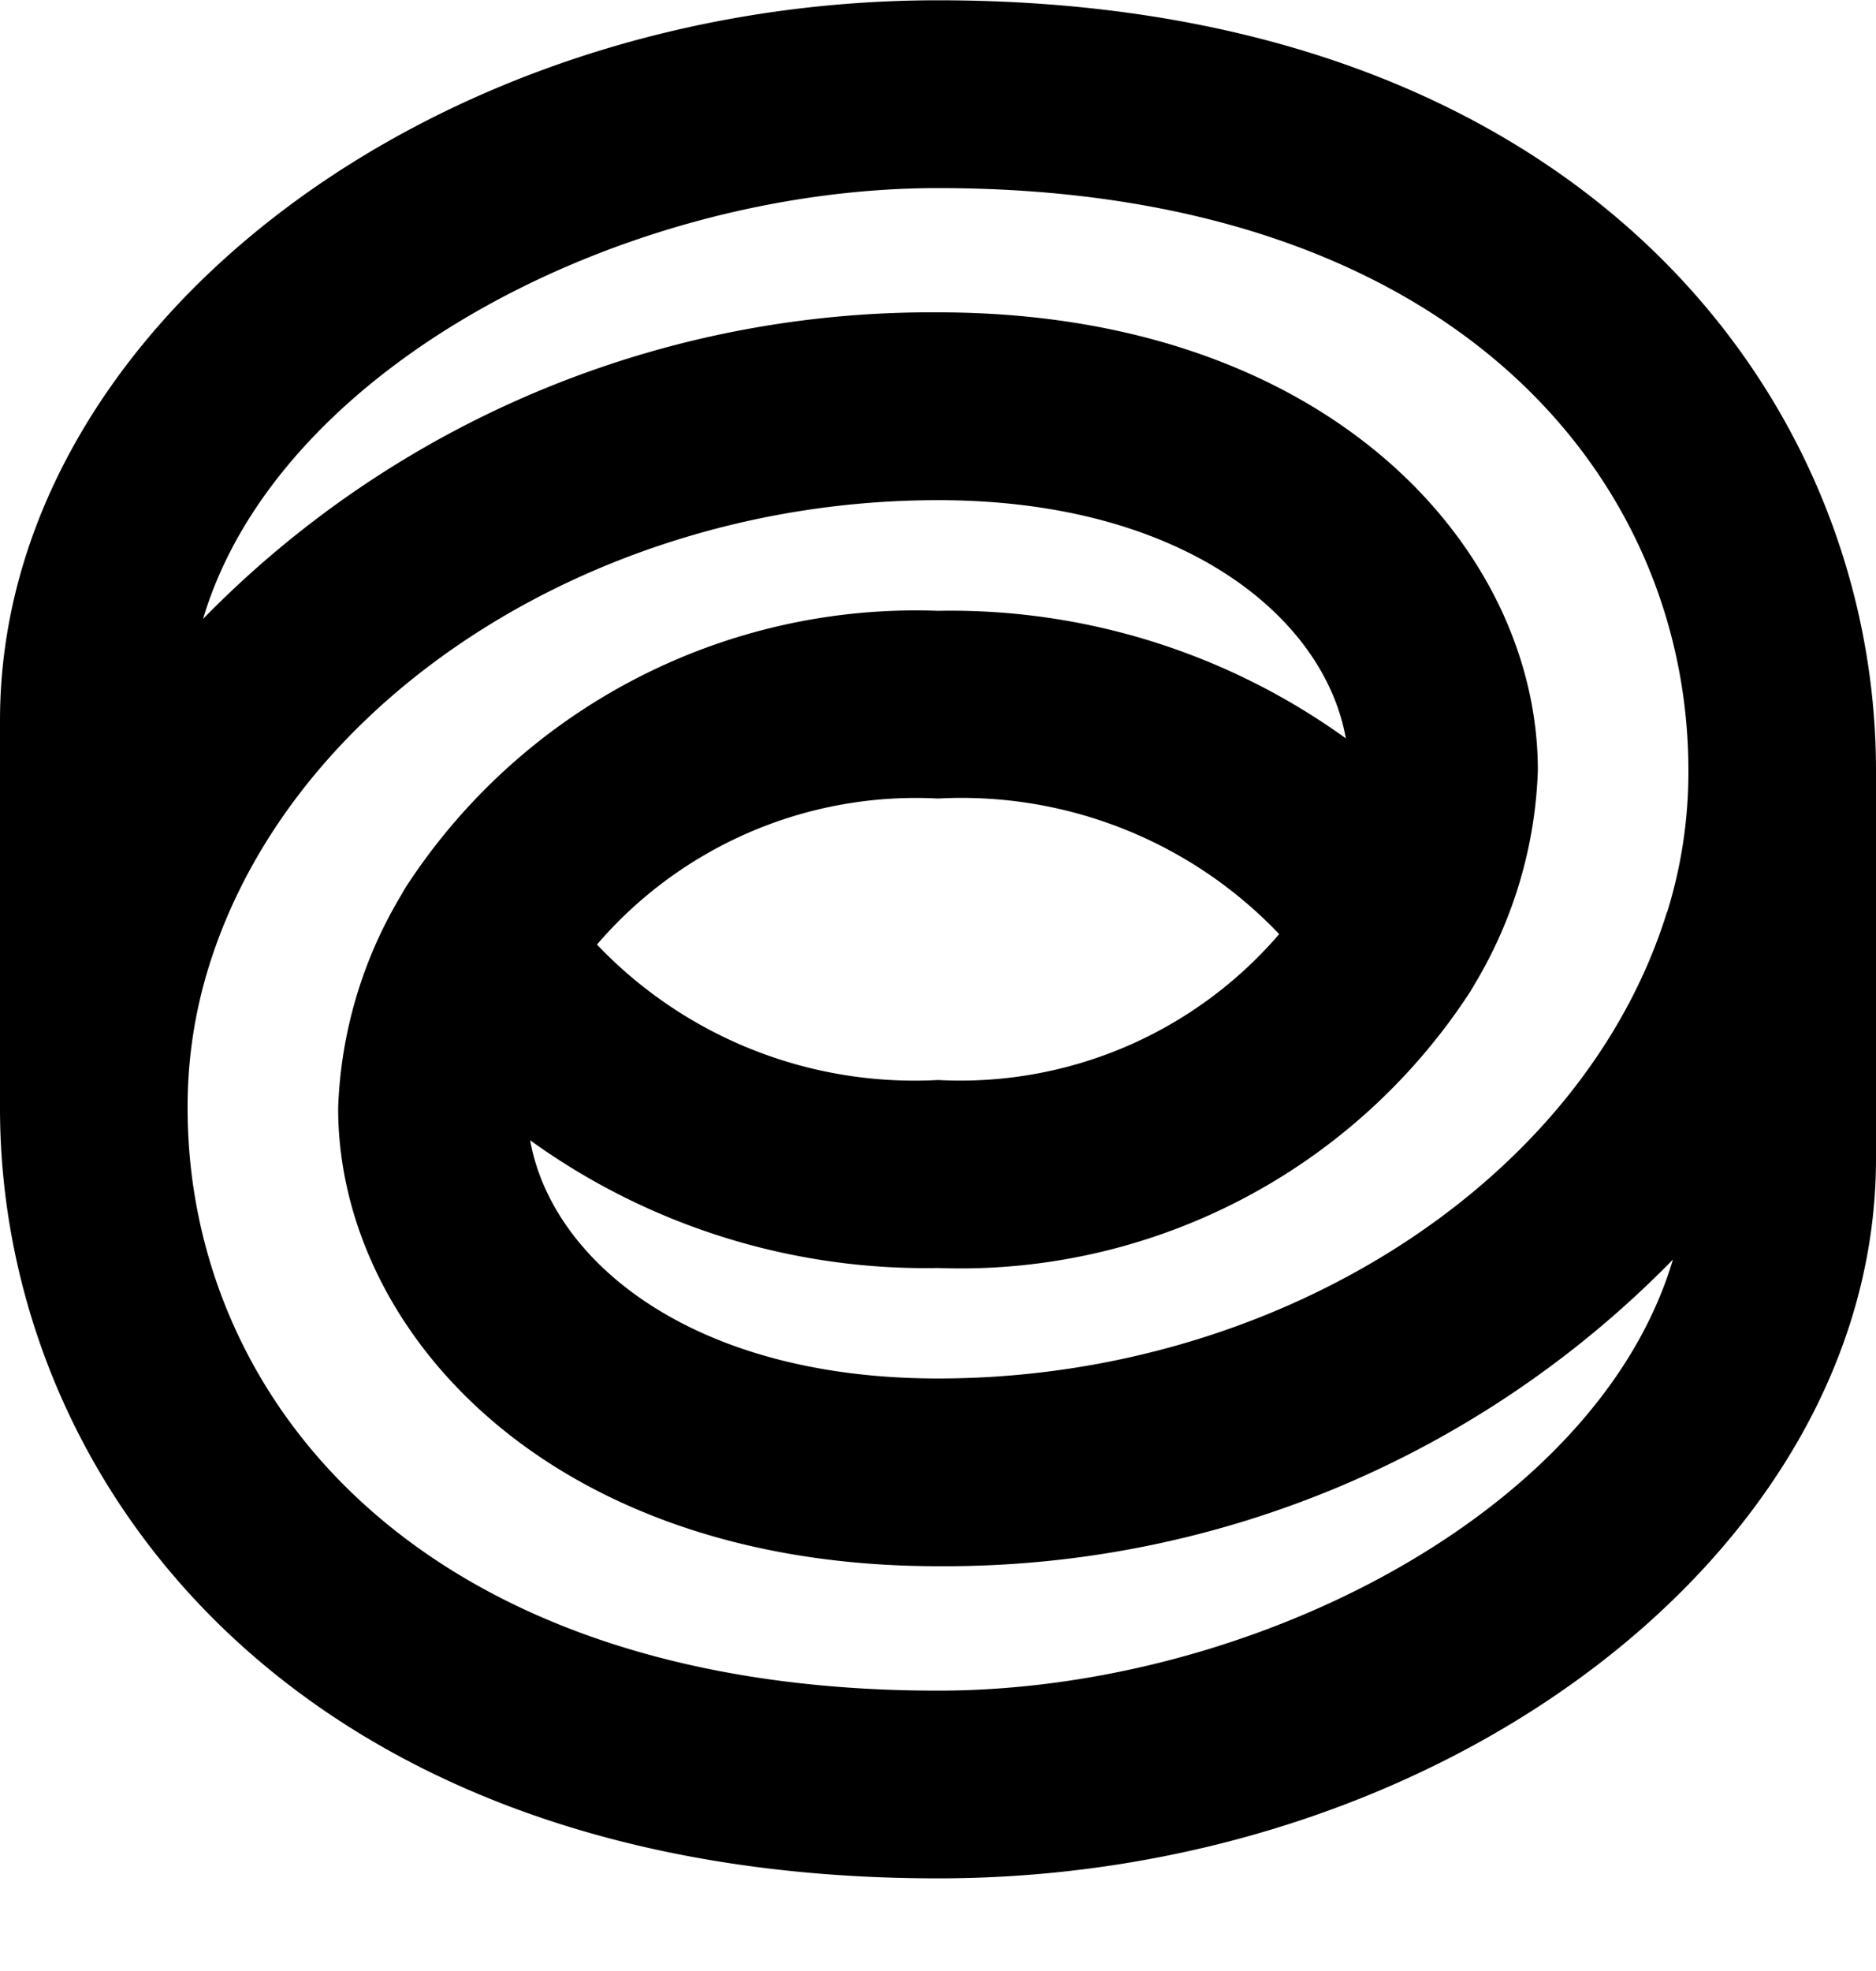 <svg xmlns:xlink="http://www.w3.org/1999/xlink" xmlns="http://www.w3.org/2000/svg" aria-hidden="true" width="20"  height="21" ><defs><symbol fill="none" viewBox="0 0 20 21" id="devops" xmlns="http://www.w3.org/2000/svg"><path d="M20 10.008v-1.8C20 4.257 16.87.003 10 .003 4.58.003 0 3.515 0 7.675v4.133c0 3.951 3.13 8.205 10 8.205 5.42 0 10-3.512 10-7.667v-2.338zm-10 8.005c-5.526 0-8-3.116-8-6.205a5.02 5.02 0 01.227-1.511C3.122 7.418 6.39 5.329 10 5.329c2.622 0 4.119 1.252 4.348 2.538A7.205 7.205 0 0010 6.508a6.486 6.486 0 00-5.677 2.949l-.052.09a4.713 4.713 0 00-.666 2.261c0 2.365 2.241 4.879 6.394 4.879a10.852 10.852 0 007.836-3.267c-.799 2.689-4.489 4.593-7.835 4.593zm3.637-8.06A4.481 4.481 0 0110 11.507a4.675 4.675 0 01-3.636-1.443A4.481 4.481 0 0110 8.508a4.676 4.676 0 013.637 1.444zm4.134-.234c-.893 2.88-4.16 4.968-7.771 4.968-2.622 0-4.119-1.252-4.348-2.538A7.205 7.205 0 0010 13.51a6.485 6.485 0 005.676-2.947l.053-.09c.41-.687.64-1.467.666-2.267 0-2.365-2.241-4.878-6.394-4.878a10.85 10.85 0 00-7.836 3.266c.799-2.686 4.489-4.59 7.835-4.59 5.526 0 8 3.116 8 6.205a5.022 5.022 0 01-.227 1.511h-.002z" fill="#000"></path></symbol></defs>
                                <use xlink:href="#devops"></use>
                            </svg>
